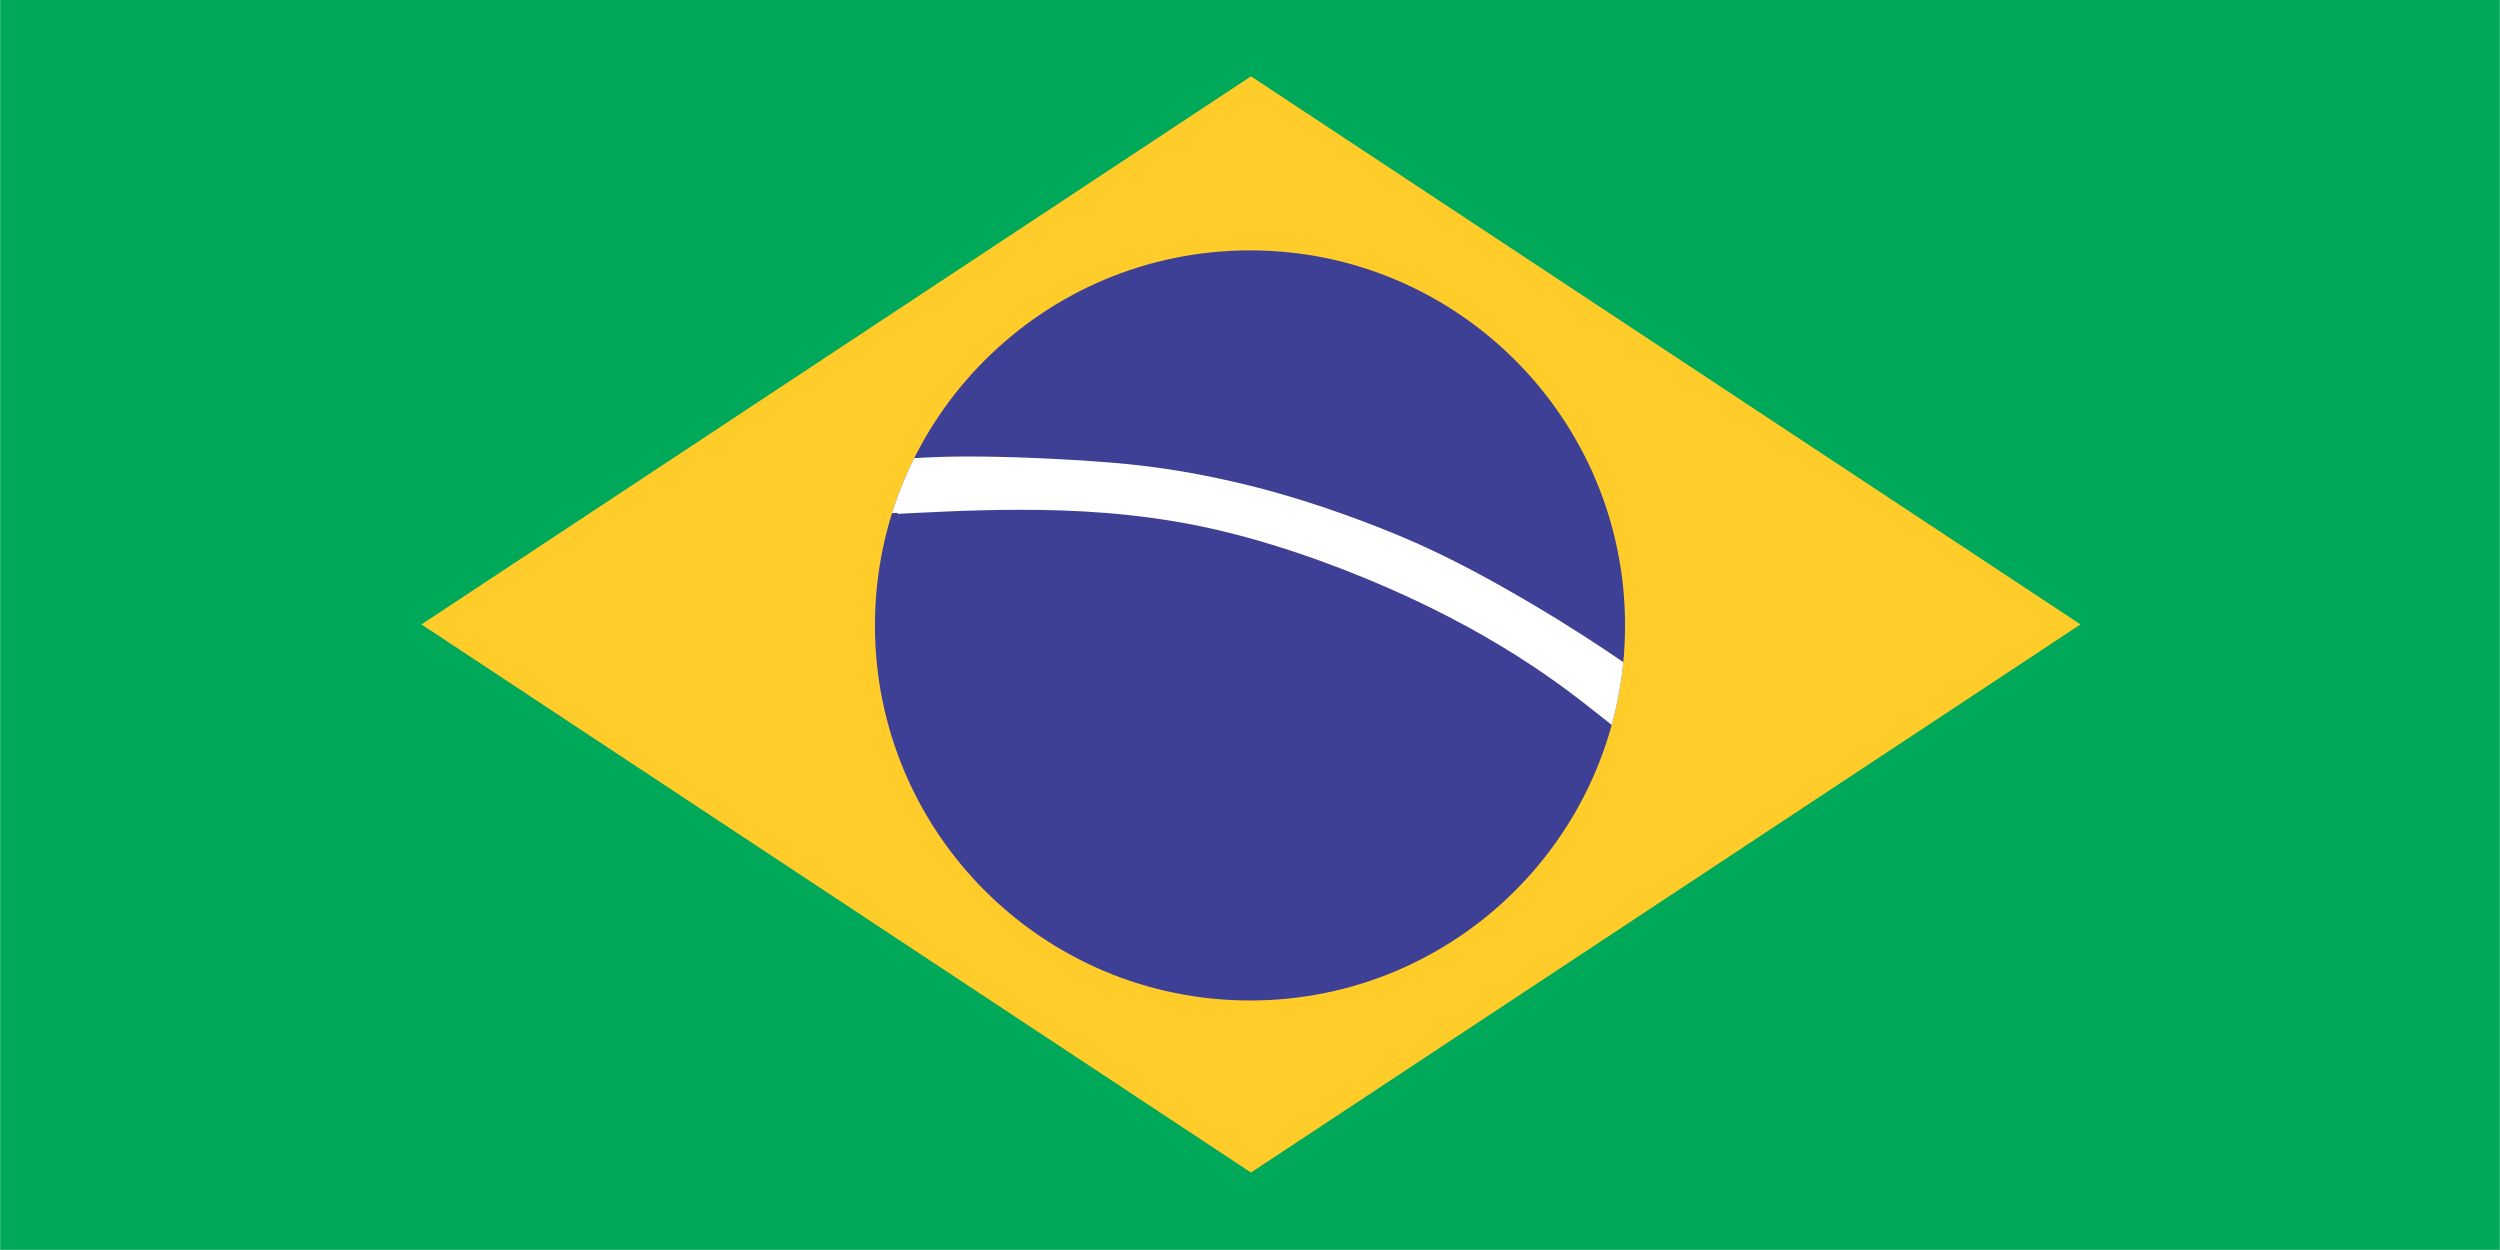 <?xml version="1.0" encoding="UTF-8"?>
<!DOCTYPE svg PUBLIC "-//W3C//DTD SVG 1.1//EN" "http://www.w3.org/Graphics/SVG/1.1/DTD/svg11.dtd">
<!-- Creator: CorelDRAW 2018 (64 Bit) -->
<svg xmlns="http://www.w3.org/2000/svg" xml:space="preserve" width="8.467mm" height="4.233mm" version="1.1" style="shape-rendering:geometricPrecision; text-rendering:geometricPrecision; image-rendering:optimizeQuality; fill-rule:evenodd; clip-rule:evenodd"
viewBox="0 0 2.486 1.243"
 xmlns:xlink="http://www.w3.org/1999/xlink">
 <defs>
  <style type="text/css">
   <![CDATA[
    .fil4 {fill:none}
    .fil0 {fill:#00A859}
    .fil2 {fill:#3E4095}
    .fil1 {fill:#FFCC29}
    .fil3 {fill:white}
   ]]>
  </style>
   <clipPath id="id0">
    <path d="M1.243 0.249c-0.206,0 -0.373,0.167 -0.373,0.373 0,0.206 0.167,0.373 0.373,0.373 0.206,0 0.373,-0.167 0.373,-0.373 0,-0.206 -0.167,-0.373 -0.373,-0.373z"/>
   </clipPath>
 </defs>
 <g id="Layer_x0020_1">
  <rect class="fil0" width="2.486" height="1.243"/>
  <rect class="fil1" transform="matrix(1.07 -0.707 1.07 0.707 0.419 0.621)" width="0.771" height="0.771"/>
  <path class="fil2" d="M1.243 0.249c-0.206,0 -0.373,0.167 -0.373,0.373 0,0.206 0.167,0.373 0.373,0.373 0.206,0 0.373,-0.167 0.373,-0.373 0,-0.206 -0.167,-0.373 -0.373,-0.373z"/>
  <g style="clip-path:url(#id0)">
   <g id="_1793404831712">
    <path id="1" class="fil3" d="M0.893 0.511c0.023,-0.001 0.069,-0.004 0.122,-0.004 0.053,0 0.113,0.003 0.177,0.016 0.064,0.013 0.132,0.037 0.189,0.062 0.057,0.025 0.103,0.051 0.141,0.076 0.038,0.025 0.068,0.05 0.082,0.061 0.015,0.011 0.014,0.008 0.015,-0.003 0.002,-0.011 0.005,-0.031 0.007,-0.041 0.002,-0.01 0.002,-0.01 -0.014,-0.021 -0.016,-0.011 -0.049,-0.033 -0.088,-0.056 -0.039,-0.023 -0.084,-0.048 -0.132,-0.068 -0.048,-0.02 -0.098,-0.037 -0.145,-0.049 -0.048,-0.012 -0.093,-0.02 -0.143,-0.024 -0.05,-0.004 -0.104,-0.006 -0.141,-0.006 -0.036,0 -0.055,0.002 -0.064,0.002 -0.009,0.001 -0.009,0.001 -0.011,0.005 -0.002,0.005 -0.006,0.014 -0.01,0.023 -0.004,0.009 -0.006,0.019 -0.008,0.023 -0.001,0.005 -0.001,0.005 0.022,0.003z"/>
   </g>
  </g>
  <path class="fil4" d="M1.243 0.249c-0.206,0 -0.373,0.167 -0.373,0.373 0,0.206 0.167,0.373 0.373,0.373 0.206,0 0.373,-0.167 0.373,-0.373 0,-0.206 -0.167,-0.373 -0.373,-0.373z"/>
 </g>
</svg>
